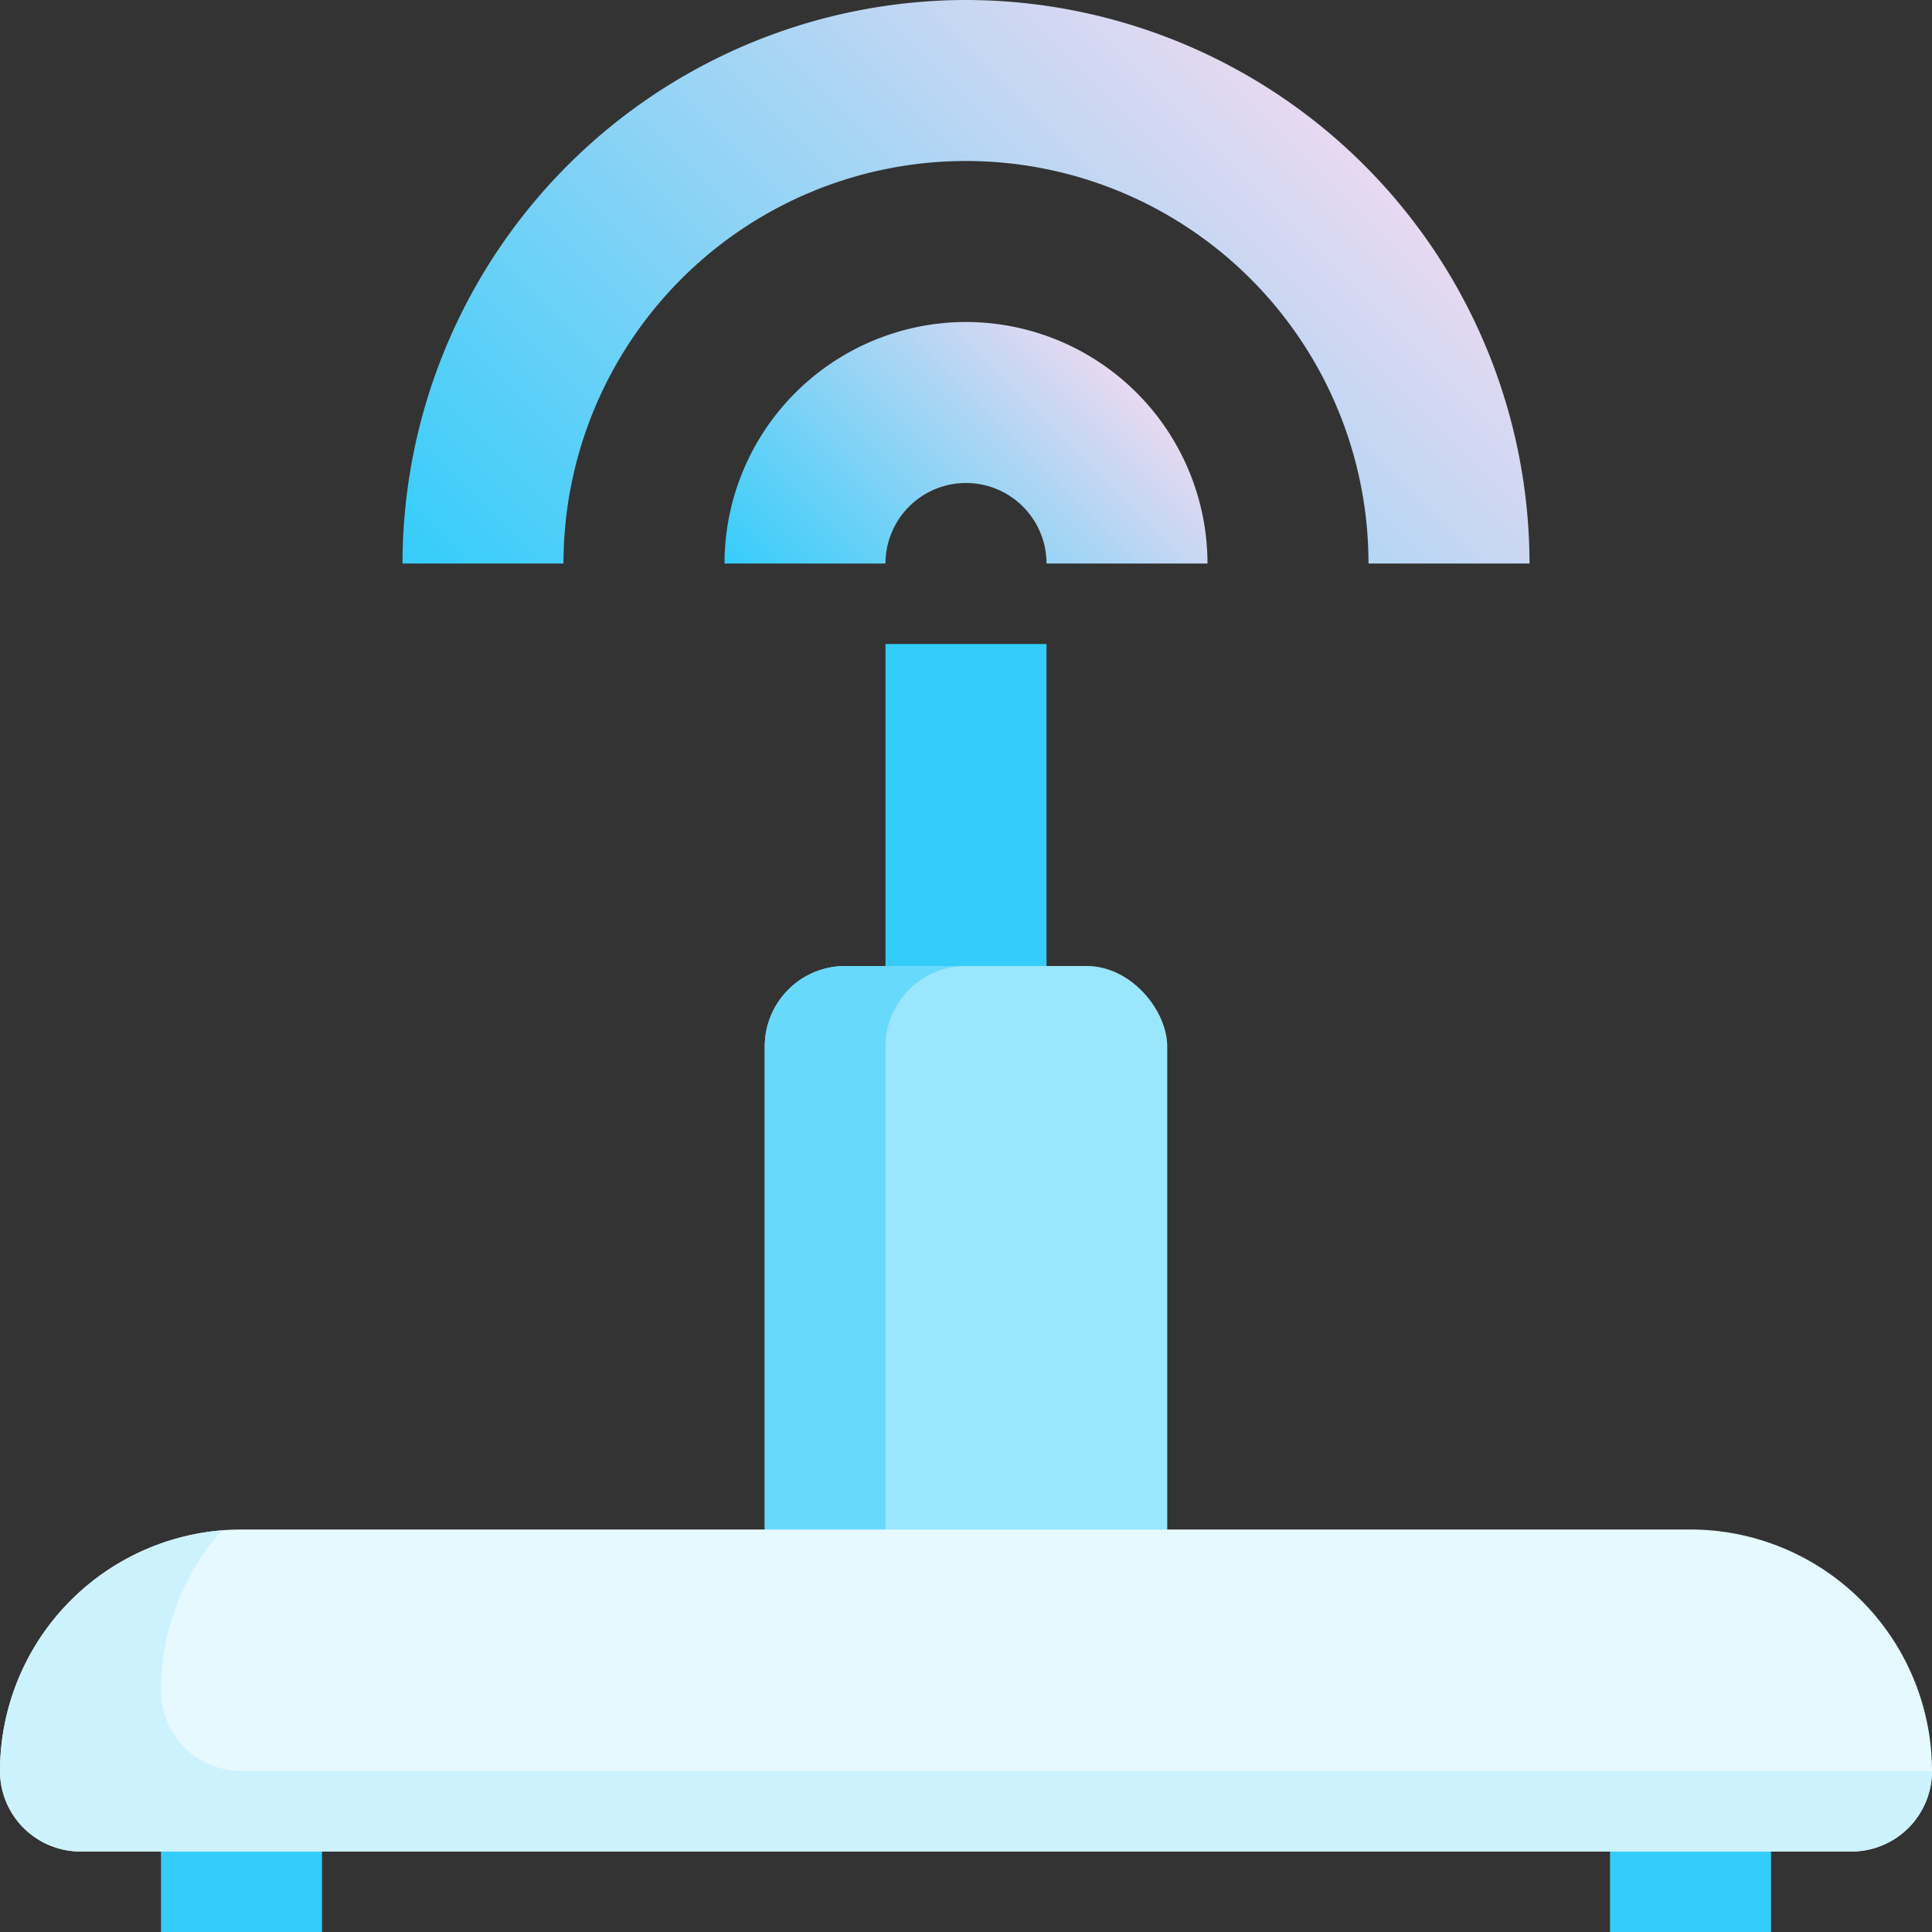 <svg height="512" viewBox="0 0 192 192" width="512" xmlns="http://www.w3.org/2000/svg" xmlns:xlink="http://www.w3.org/1999/xlink"><rect x="0" y="0" width="192" height="192" fill="#333333" stroke="none"/><linearGradient id="New_Gradient_Swatch_4" gradientUnits="userSpaceOnUse" x1="81.519" x2="110.481" y1="65.519" y2="36.556"><stop offset="0" stop-color="#34cdfa"/><stop offset="1" stop-color="#e8d9f1"/></linearGradient><linearGradient id="New_Gradient_Swatch_4-2" x1="62.21" x2="129.79" xlink:href="#New_Gradient_Swatch_4" y1="78.21" y2="10.631"/><path d="m88 64h16v40h-16z" fill="#34cdfa"/><rect fill="#99e6fd" height="72" rx="8" width="40" x="76" y="96"/><path d="m88 160v-56a8 8 0 0 1 8-8h-12a8 8 0 0 0 -8 8v56a8 8 0 0 0 8 8h12a8 8 0 0 1 -8-8z" fill="#67d9fb"/><path d="m16 176h16v16h-16z" fill="#34cdfa"/><path d="m160 176h16v16h-16z" fill="#34cdfa"/><path d="m168 152h-144a24.028 24.028 0 0 0 -24 24 8 8 0 0 0 8 8h176a8 8 0 0 0 8-8 24.028 24.028 0 0 0 -24-24z" fill="#e6f9fe"/><path d="m16 168a23.9 23.9 0 0 1 6.057-15.915 24.029 24.029 0 0 0 -22.057 23.915 8 8 0 0 0 8 8h176a8 8 0 0 0 8-8h-168a8 8 0 0 1 -8-8z" fill="#ccf2fe"/><path d="m96 32a24.027 24.027 0 0 0 -24 24h16a8 8 0 0 1 16 0h16a24.027 24.027 0 0 0 -24-24z" fill="url(#New_Gradient_Swatch_4)"/><path d="m96 0a56.063 56.063 0 0 0 -56 56h16a40 40 0 0 1 80 0h16a56.063 56.063 0 0 0 -56-56z" fill="url(#New_Gradient_Swatch_4-2)"/></svg>